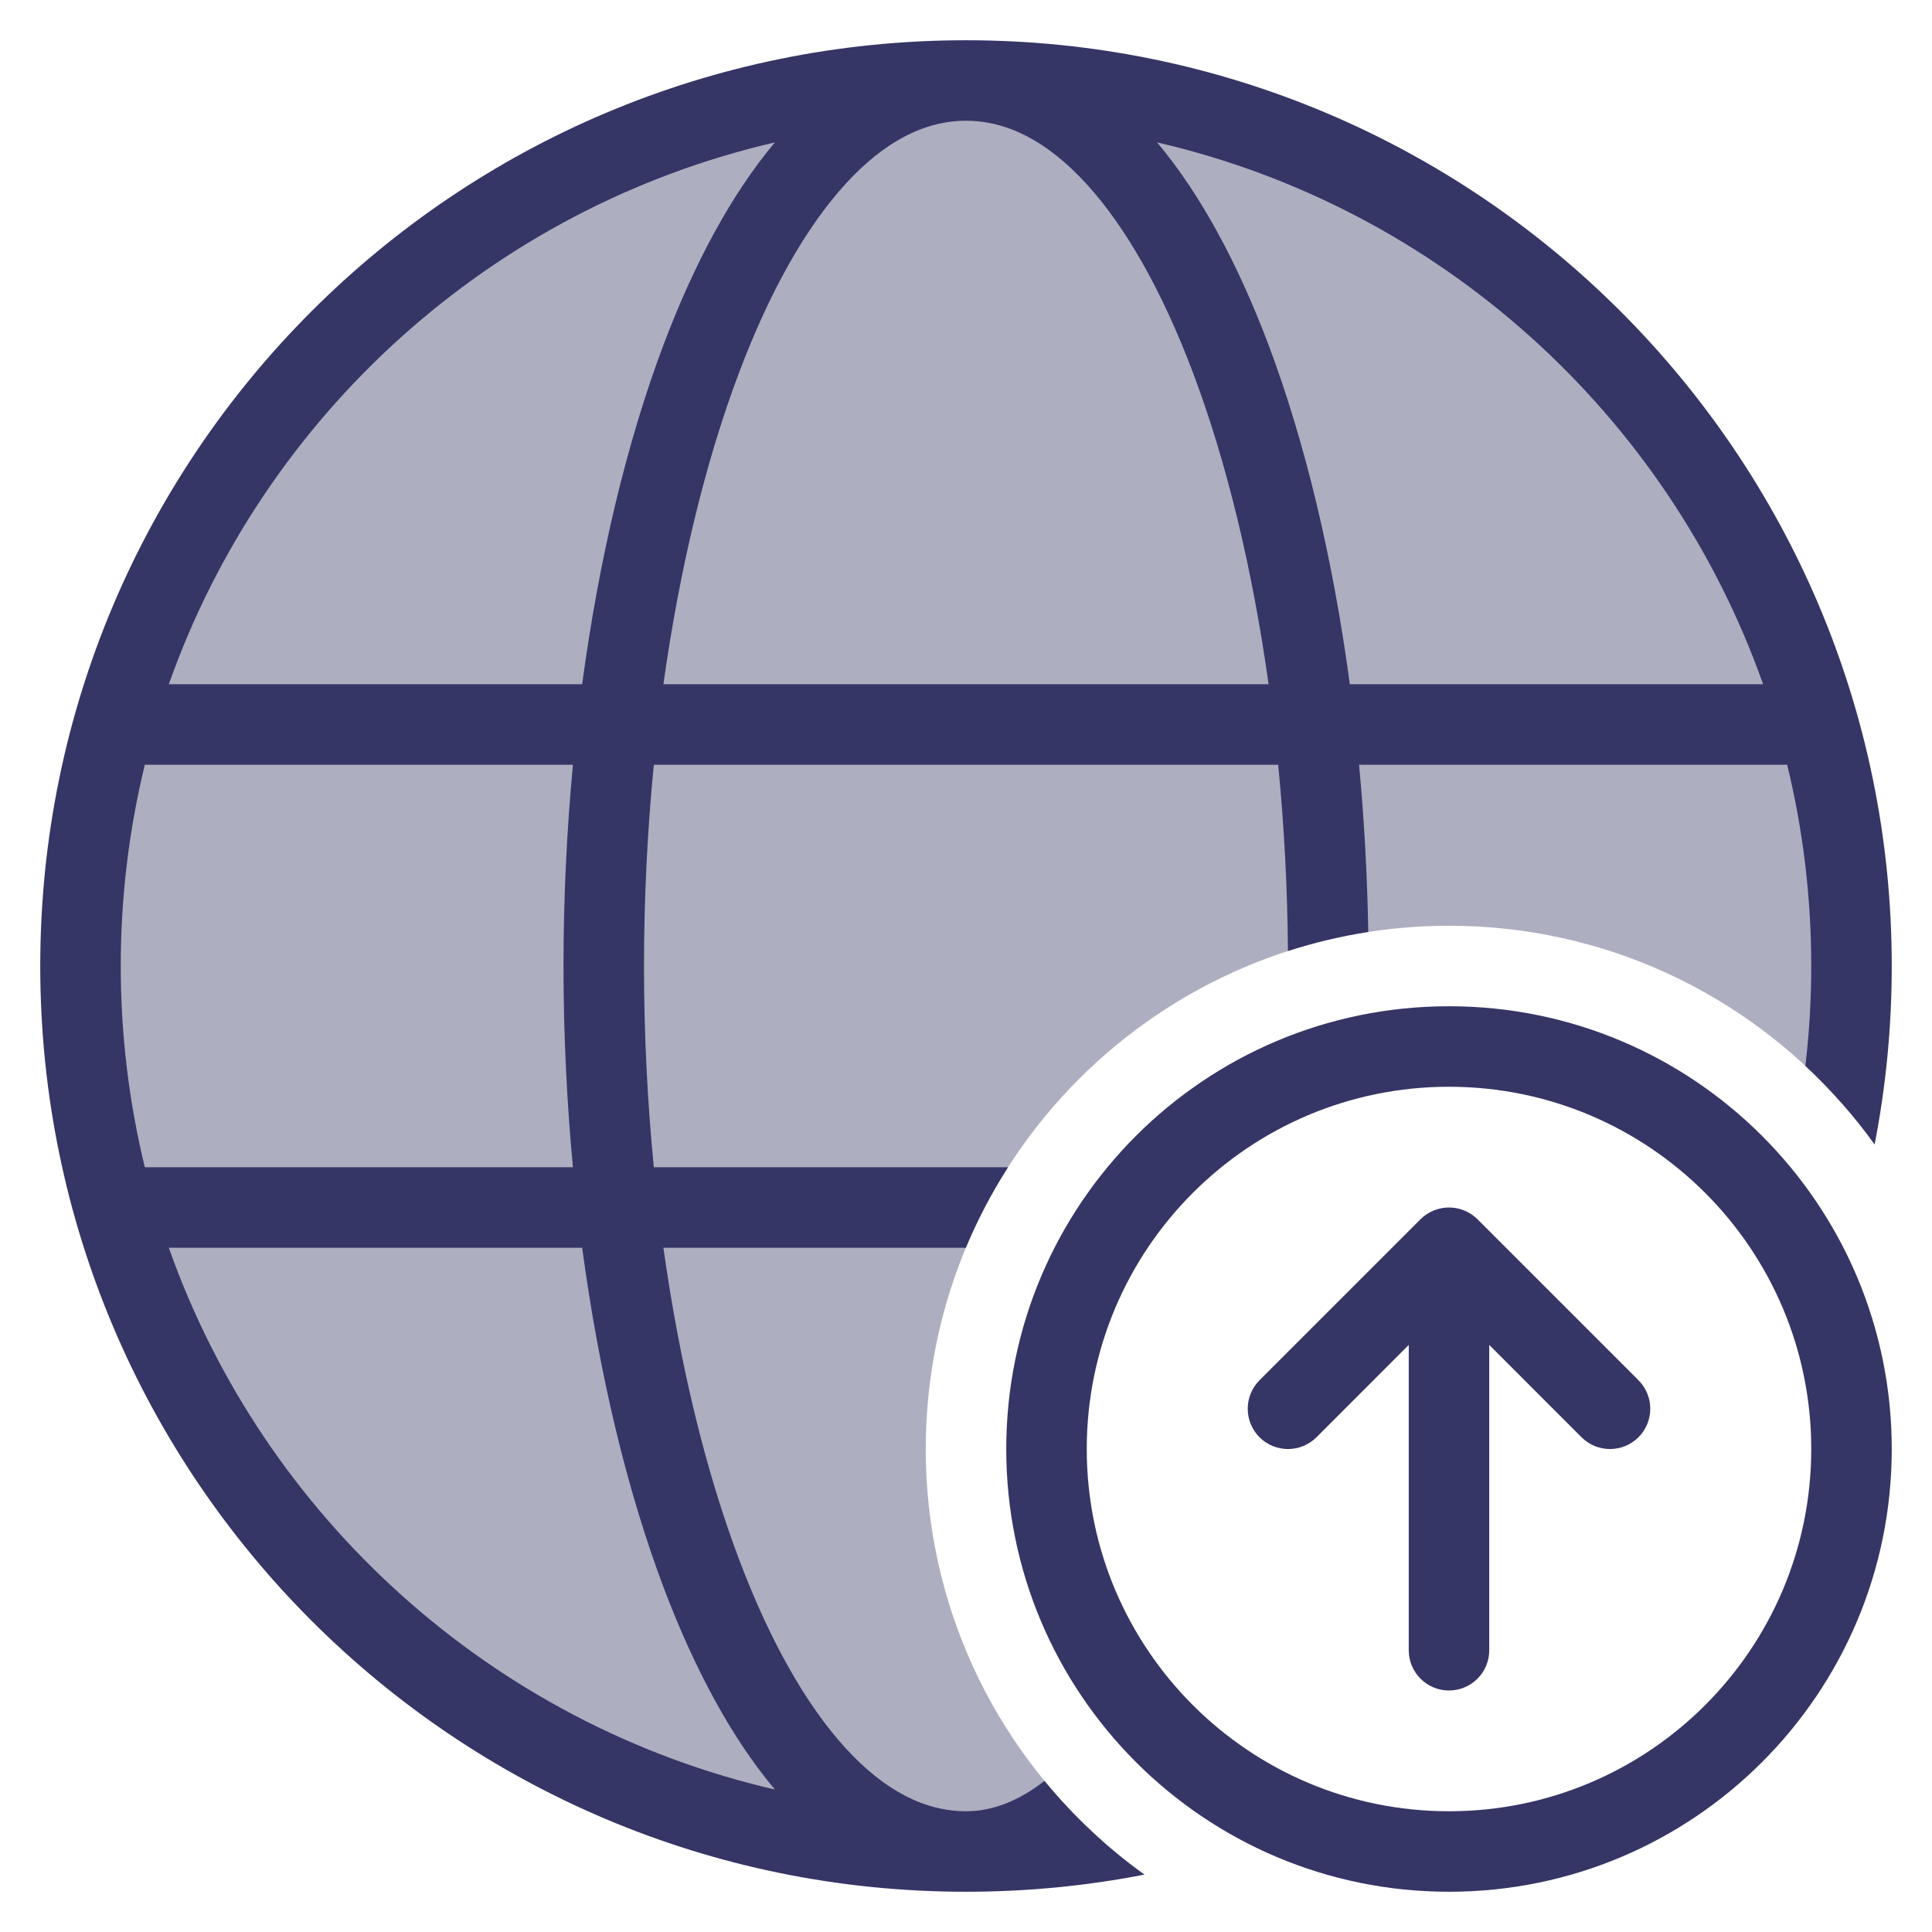 <svg width="24" height="24" viewBox="0 0 24 24" fill="none" xmlns="http://www.w3.org/2000/svg">
<g clip-path="url(#clip0_9001_279771)">
<path opacity="0.4" d="M22.87 13.695C22.956 13.143 23 12.576 23 12C23 5.925 18.075 1 12 1C5.925 1 1 5.925 1 12C1 18.075 5.925 23 12 23C12.576 23 13.143 22.956 13.695 22.87C12.349 21.679 11.5 19.939 11.5 18C11.5 14.41 14.41 11.5 18 11.5C19.939 11.5 21.679 12.349 22.87 13.695Z" fill="#353566"/>
<path fill-rule="evenodd" clip-rule="evenodd" d="M12 0.5C5.649 0.5 0.5 5.649 0.5 12C0.5 18.351 5.649 23.5 12 23.5C12.758 23.5 13.5 23.427 14.217 23.287C13.754 22.954 13.336 22.563 12.975 22.123C12.645 22.38 12.319 22.5 12 22.5C11.495 22.5 10.995 22.252 10.505 21.717C10.013 21.179 9.564 20.383 9.186 19.385C8.763 18.269 8.442 16.934 8.241 15.5H11.998C12.144 15.15 12.32 14.816 12.522 14.5H8.122C8.042 13.682 8 12.842 8 12C8 11.158 8.042 10.318 8.122 9.5H15.878C15.952 10.258 15.994 11.034 15.999 11.814C16.322 11.71 16.655 11.63 16.997 11.577C16.985 10.88 16.947 10.184 16.883 9.5H22.201C22.396 10.301 22.5 11.139 22.5 12C22.5 12.42 22.475 12.834 22.427 13.241C22.745 13.537 23.033 13.864 23.287 14.217C23.427 13.5 23.5 12.758 23.5 12C23.5 5.649 18.351 0.5 12 0.5ZM1.799 9.5C1.604 10.301 1.5 11.139 1.5 12C1.5 12.861 1.604 13.699 1.799 14.5H7.117C7.04 13.678 7 12.838 7 12C7 11.162 7.04 10.322 7.117 9.5H1.799ZM2.097 8.5H7.232C7.44 6.95 7.785 5.491 8.251 4.26C8.623 3.28 9.08 2.419 9.626 1.769C6.117 2.58 3.281 5.15 2.097 8.5ZM12 1.5C11.495 1.5 10.995 1.748 10.505 2.283C10.013 2.821 9.564 3.617 9.186 4.615C8.763 5.731 8.442 7.066 8.241 8.5H15.759C15.558 7.066 15.237 5.731 14.814 4.615C14.436 3.617 13.987 2.821 13.495 2.283C13.005 1.748 12.505 1.5 12 1.5ZM16.768 8.5C16.56 6.95 16.215 5.491 15.749 4.26C15.377 3.28 14.92 2.419 14.374 1.769C17.883 2.58 20.718 5.15 21.902 8.5H16.768ZM9.626 22.23C9.08 21.581 8.623 20.72 8.251 19.74C7.785 18.509 7.44 17.05 7.232 15.5H2.097C3.281 18.85 6.117 21.42 9.626 22.23Z" fill="#353566"/>
<path d="M18.5 16.707L19.646 17.854C19.842 18.049 20.158 18.049 20.354 17.854C20.549 17.658 20.549 17.342 20.354 17.146L18.354 15.146C18.26 15.053 18.133 15 18 15C17.867 15 17.74 15.053 17.646 15.146L15.646 17.146C15.451 17.342 15.451 17.658 15.646 17.854C15.842 18.049 16.158 18.049 16.354 17.854L17.5 16.707V20.5C17.5 20.776 17.724 21 18 21C18.276 21 18.5 20.776 18.5 20.5V16.707Z" fill="#353566"/>
<path fill-rule="evenodd" clip-rule="evenodd" d="M18 12.5C14.962 12.5 12.5 14.962 12.5 18C12.5 21.038 14.962 23.5 18 23.5C21.038 23.5 23.5 21.038 23.5 18C23.5 14.962 21.038 12.5 18 12.5ZM13.5 18C13.5 15.515 15.515 13.5 18 13.5C20.485 13.5 22.5 15.515 22.5 18C22.5 20.485 20.485 22.5 18 22.5C15.515 22.5 13.5 20.485 13.5 18Z" fill="#353566"/>
</g>
<defs>
<clipPath id="clip0_9001_279771">
<rect width="24" height="24" fill="white"/>
</clipPath>
</defs>
</svg>
